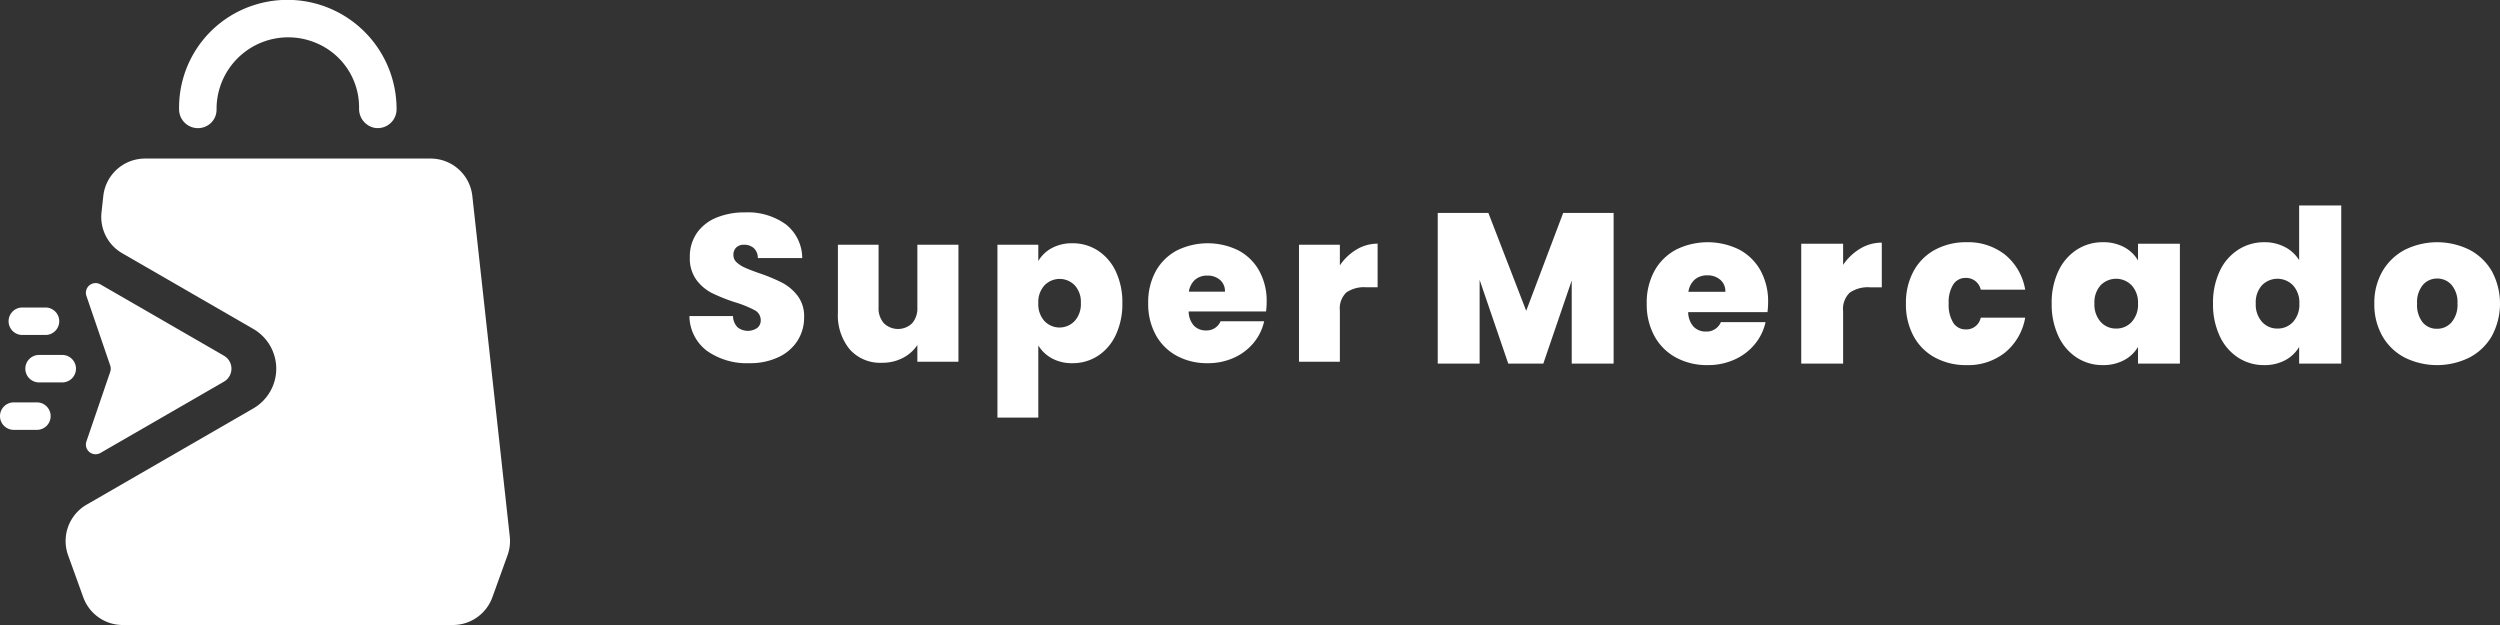 <svg xmlns="http://www.w3.org/2000/svg" viewBox="0 0 300 75"><rect x="0" y="0" width="300" height="75" fill="#333333" stroke="none"/><defs><style>.cls-1{fill:none;}.cls-2{fill:#fff;}</style></defs><title>logotipo</title><g id="Capa_2" data-name="Capa 2"><g id="Capa_1-2" data-name="Capa 1"><rect class="cls-1" width="300" height="75"/><path class="cls-2" d="M84.857,42.117A5.29,5.29,0,0,1,82.73,37.925h5.23a1.951,1.951,0,0,0,.55,1.352,1.992,1.992,0,0,0,2.34.088,1.121,1.121,0,0,0,.438-.939,1.327,1.327,0,0,0-.726-1.201,12.708,12.708,0,0,0-2.352-.951A21.296,21.296,0,0,1,85.42,35.16a5.359,5.359,0,0,1-1.852-1.576,4.373,4.373,0,0,1-.788-2.716,4.946,4.946,0,0,1,.851-2.915,5.272,5.272,0,0,1,2.352-1.84,8.788,8.788,0,0,1,3.404-.625,7.77,7.77,0,0,1,4.917,1.438,5.177,5.177,0,0,1,1.964,4.043h-5.33a1.575,1.575,0,0,0-.488-1.202,1.755,1.755,0,0,0-1.189-.4,1.272,1.272,0,0,0-.901.326,1.199,1.199,0,0,0-.35.925,1.139,1.139,0,0,0,.388.863,3.549,3.549,0,0,0,.964.626q.575.262,1.702.663a20.826,20.826,0,0,1,2.765,1.139,5.649,5.649,0,0,1,1.877,1.576,4.051,4.051,0,0,1,.789,2.565,5.192,5.192,0,0,1-.789,2.828,5.407,5.407,0,0,1-2.277,1.976,7.936,7.936,0,0,1-3.516.727A8.274,8.274,0,0,1,84.857,42.117Z"/><path class="cls-2" d="M115.013,29.367V43.406h-4.93V41.404a4.612,4.612,0,0,1-1.727,1.539,5.282,5.282,0,0,1-2.527.589,4.875,4.875,0,0,1-3.866-1.614,6.433,6.433,0,0,1-1.414-4.392V29.367h4.88V36.9a2.671,2.671,0,0,0,.638,1.89,2.434,2.434,0,0,0,3.391,0,2.707,2.707,0,0,0,.625-1.89V29.367Z"/><path class="cls-2" d="M126.224,29.767a5.085,5.085,0,0,1,2.477-.575,5.508,5.508,0,0,1,3.041.876,5.991,5.991,0,0,1,2.152,2.502,8.628,8.628,0,0,1,.789,3.805,8.703,8.703,0,0,1-.789,3.816,5.977,5.977,0,0,1-2.152,2.515,5.509,5.509,0,0,1-3.041.876,5.013,5.013,0,0,1-2.465-.575,4.38,4.38,0,0,1-1.639-1.552v8.659h-4.905V29.367h4.905v1.952A4.168,4.168,0,0,1,126.224,29.767Zm2.74,4.467a2.523,2.523,0,0,0-3.629.013,2.959,2.959,0,0,0-.738,2.127,2.994,2.994,0,0,0,.738,2.152,2.497,2.497,0,0,0,3.629-.012,3.005,3.005,0,0,0,.739-2.14A2.955,2.955,0,0,0,128.964,34.233Z"/><path class="cls-2" d="M151.925,37.375h-9.285a2.582,2.582,0,0,0,.638,1.714,1.948,1.948,0,0,0,1.439.563,1.803,1.803,0,0,0,1.752-1.101h5.23a6.109,6.109,0,0,1-1.264,2.59,6.503,6.503,0,0,1-2.365,1.79,7.5,7.5,0,0,1-3.153.651,7.609,7.609,0,0,1-3.691-.876,6.278,6.278,0,0,1-2.528-2.503,7.688,7.688,0,0,1-.914-3.828,7.712,7.712,0,0,1,.901-3.817,6.226,6.226,0,0,1,2.515-2.489,8.348,8.348,0,0,1,7.396-.026,6.133,6.133,0,0,1,2.502,2.441,7.458,7.458,0,0,1,.901,3.74A8.911,8.911,0,0,1,151.925,37.375Zm-4.93-2.377a1.76,1.76,0,0,0-.6-1.414,2.231,2.231,0,0,0-1.502-.513,2.203,2.203,0,0,0-1.476.488,2.376,2.376,0,0,0-.751,1.44Z"/><path class="cls-2" d="M162.786,29.942a4.858,4.858,0,0,1,2.527-.701v5.231h-1.376a3.745,3.745,0,0,0-2.377.625,2.652,2.652,0,0,0-.776,2.177v6.131h-4.905V29.367h4.905V31.844A6.382,6.382,0,0,1,162.786,29.942Z"/><path class="cls-2" d="M193.633,25.554V43.632h-5.026V33.657l-3.41,9.975H180.991L177.555,33.58V43.632h-5.026V25.554h6.077l4.539,11.745,4.436-11.745Z"/><path class="cls-2" d="M212.096,37.453h-9.514a2.645,2.645,0,0,0,.654,1.756,1.996,1.996,0,0,0,1.475.577,1.848,1.848,0,0,0,1.795-1.128h5.359a6.259,6.259,0,0,1-1.295,2.653,6.662,6.662,0,0,1-2.423,1.834,7.684,7.684,0,0,1-3.231.667,7.796,7.796,0,0,1-3.782-.898,6.433,6.433,0,0,1-2.59-2.564,7.878,7.878,0,0,1-.936-3.922,7.903,7.903,0,0,1,.923-3.911,6.379,6.379,0,0,1,2.577-2.551,8.554,8.554,0,0,1,7.578-.026,6.284,6.284,0,0,1,2.564,2.501,7.642,7.642,0,0,1,.923,3.833A9.137,9.137,0,0,1,212.096,37.453Zm-5.052-2.436a1.804,1.804,0,0,0-.615-1.449,2.286,2.286,0,0,0-1.539-.526,2.258,2.258,0,0,0-1.513.5,2.434,2.434,0,0,0-.769,1.475Z"/><path class="cls-2" d="M223.225,29.836a4.977,4.977,0,0,1,2.59-.718v5.36h-1.41a3.838,3.838,0,0,0-2.436.641,2.718,2.718,0,0,0-.795,2.231v6.282h-5.026V29.247h5.026V31.785A6.538,6.538,0,0,1,223.225,29.836Z"/><path class="cls-2" d="M229.636,32.528a6.361,6.361,0,0,1,2.577-2.563,7.801,7.801,0,0,1,3.783-.898,7.144,7.144,0,0,1,4.616,1.5,6.891,6.891,0,0,1,2.411,4.192h-5.334a1.787,1.787,0,0,0-1.795-1.41,1.741,1.741,0,0,0-1.5.782,3.978,3.978,0,0,0-.551,2.296,4.033,4.033,0,0,0,.551,2.307,1.733,1.733,0,0,0,1.5.796,1.76,1.76,0,0,0,1.795-1.411h5.334a6.93,6.93,0,0,1-2.411,4.181,7.107,7.107,0,0,1-4.616,1.513,7.8,7.8,0,0,1-3.783-.898,6.356,6.356,0,0,1-2.577-2.564,7.971,7.971,0,0,1-.923-3.922A7.923,7.923,0,0,1,229.636,32.528Z"/><path class="cls-2" d="M247.009,32.528a6.135,6.135,0,0,1,2.205-2.563,5.643,5.643,0,0,1,3.116-.898,5.268,5.268,0,0,1,2.564.59,4.27,4.27,0,0,1,1.667,1.59v-2h5.026V43.632h-5.026v-2a4.253,4.253,0,0,1-1.679,1.59,5.287,5.287,0,0,1-2.551.59,5.642,5.642,0,0,1-3.116-.898,6.119,6.119,0,0,1-2.205-2.577,8.918,8.918,0,0,1-.808-3.91A8.843,8.843,0,0,1,247.009,32.528Zm8.796,1.719a2.601,2.601,0,0,0-3.731-.014,3.059,3.059,0,0,0-.743,2.193,3.111,3.111,0,0,0,.743,2.192,2.435,2.435,0,0,0,1.872.807,2.466,2.466,0,0,0,1.859-.794,3.07,3.07,0,0,0,.756-2.205A3.035,3.035,0,0,0,255.804,34.247Z"/><path class="cls-2" d="M266.37,32.528a6.103,6.103,0,0,1,2.218-2.563,5.705,5.705,0,0,1,3.129-.898,5.208,5.208,0,0,1,2.475.577,4.351,4.351,0,0,1,1.705,1.577V24.656h5.052V43.632h-5.052v-2a4.272,4.272,0,0,1-1.667,1.59,5.21,5.21,0,0,1-2.538.59,5.642,5.642,0,0,1-3.116-.898,6.12,6.12,0,0,1-2.205-2.577,8.917,8.917,0,0,1-.808-3.91A8.841,8.841,0,0,1,266.37,32.528Zm8.796,1.719a2.601,2.601,0,0,0-3.731-.014,3.059,3.059,0,0,0-.743,2.193,3.111,3.111,0,0,0,.743,2.192,2.435,2.435,0,0,0,1.872.807,2.466,2.466,0,0,0,1.859-.794,3.07,3.07,0,0,0,.756-2.205A3.035,3.035,0,0,0,275.165,34.247Z"/><path class="cls-2" d="M288.576,42.914a6.606,6.606,0,0,1-2.68-2.564,7.635,7.635,0,0,1-.974-3.922,7.507,7.507,0,0,1,.987-3.899,6.693,6.693,0,0,1,2.693-2.563,8.741,8.741,0,0,1,7.719,0,6.7,6.7,0,0,1,2.693,2.563,8.217,8.217,0,0,1,0,7.809,6.653,6.653,0,0,1-2.706,2.577,8.768,8.768,0,0,1-7.731,0Zm5.616-4.244a3.239,3.239,0,0,0,.705-2.244,3.19,3.19,0,0,0-.705-2.231,2.256,2.256,0,0,0-1.731-.77,2.217,2.217,0,0,0-1.718.77,3.229,3.229,0,0,0-.692,2.231,3.352,3.352,0,0,0,.666,2.256,2.168,2.168,0,0,0,1.718.77A2.268,2.268,0,0,0,294.192,38.67Z"/><path class="cls-2" d="M51.672,19.027H17.405a5.038,5.038,0,0,0-5.008,4.488l-.216,1.963a5.038,5.038,0,0,0,2.489,4.914l15.726,9.08a5.508,5.508,0,0,1,0,9.54L10.393,60.56a5.038,5.038,0,0,0-2.489,3.813h0a5.04,5.04,0,0,0,.269,2.261l1.819,5.038A5.038,5.038,0,0,0,14.731,75H54.345a5.038,5.038,0,0,0,4.739-3.328l1.819-5.038a5.038,5.038,0,0,0,.269-2.261L56.68,23.515A5.038,5.038,0,0,0,51.672,19.027Z"/><path class="cls-2" d="M44.781,15.303a2.319,2.319,0,0,1-1.692-2.289v-.021a8.358,8.358,0,0,0-5.171-7.841A8.598,8.598,0,0,0,25.987,13.05v.071a2.205,2.205,0,0,1-1.315,2.061,2.263,2.263,0,0,1-3.183-2.061V13.05A12.916,12.916,0,0,1,30.304.671,13.096,13.096,0,0,1,47.588,13.05v.071A2.253,2.253,0,0,1,44.781,15.303Z"/><path class="cls-2" d="M26.877,42.688,12.052,34.128a1.163,1.163,0,0,0-1.682,1.384l2.857,8.353a1.163,1.163,0,0,1,0,.753L10.37,52.971a1.163,1.163,0,0,0,1.682,1.384l14.825-8.559A1.794,1.794,0,0,0,26.877,42.688Z"/><path class="cls-2" d="M5.46,40.196H2.679A1.648,1.648,0,0,1,1.03,38.548h0A1.648,1.648,0,0,1,2.679,36.9H5.46A1.648,1.648,0,0,1,7.109,38.548h0A1.648,1.648,0,0,1,5.46,40.196Z"/><path class="cls-2" d="M7.469,45.89H4.688a1.648,1.648,0,0,1-1.648-1.648h0a1.648,1.648,0,0,1,1.648-1.648H7.469a1.648,1.648,0,0,1,1.648,1.648h0A1.648,1.648,0,0,1,7.469,45.89Z"/><path class="cls-2" d="M4.43,51.583H1.648A1.648,1.648,0,0,1,0,49.934H0a1.648,1.648,0,0,1,1.648-1.648H4.43a1.648,1.648,0,0,1,1.648,1.648h0A1.648,1.648,0,0,1,4.43,51.583Z"/></g></g></svg>